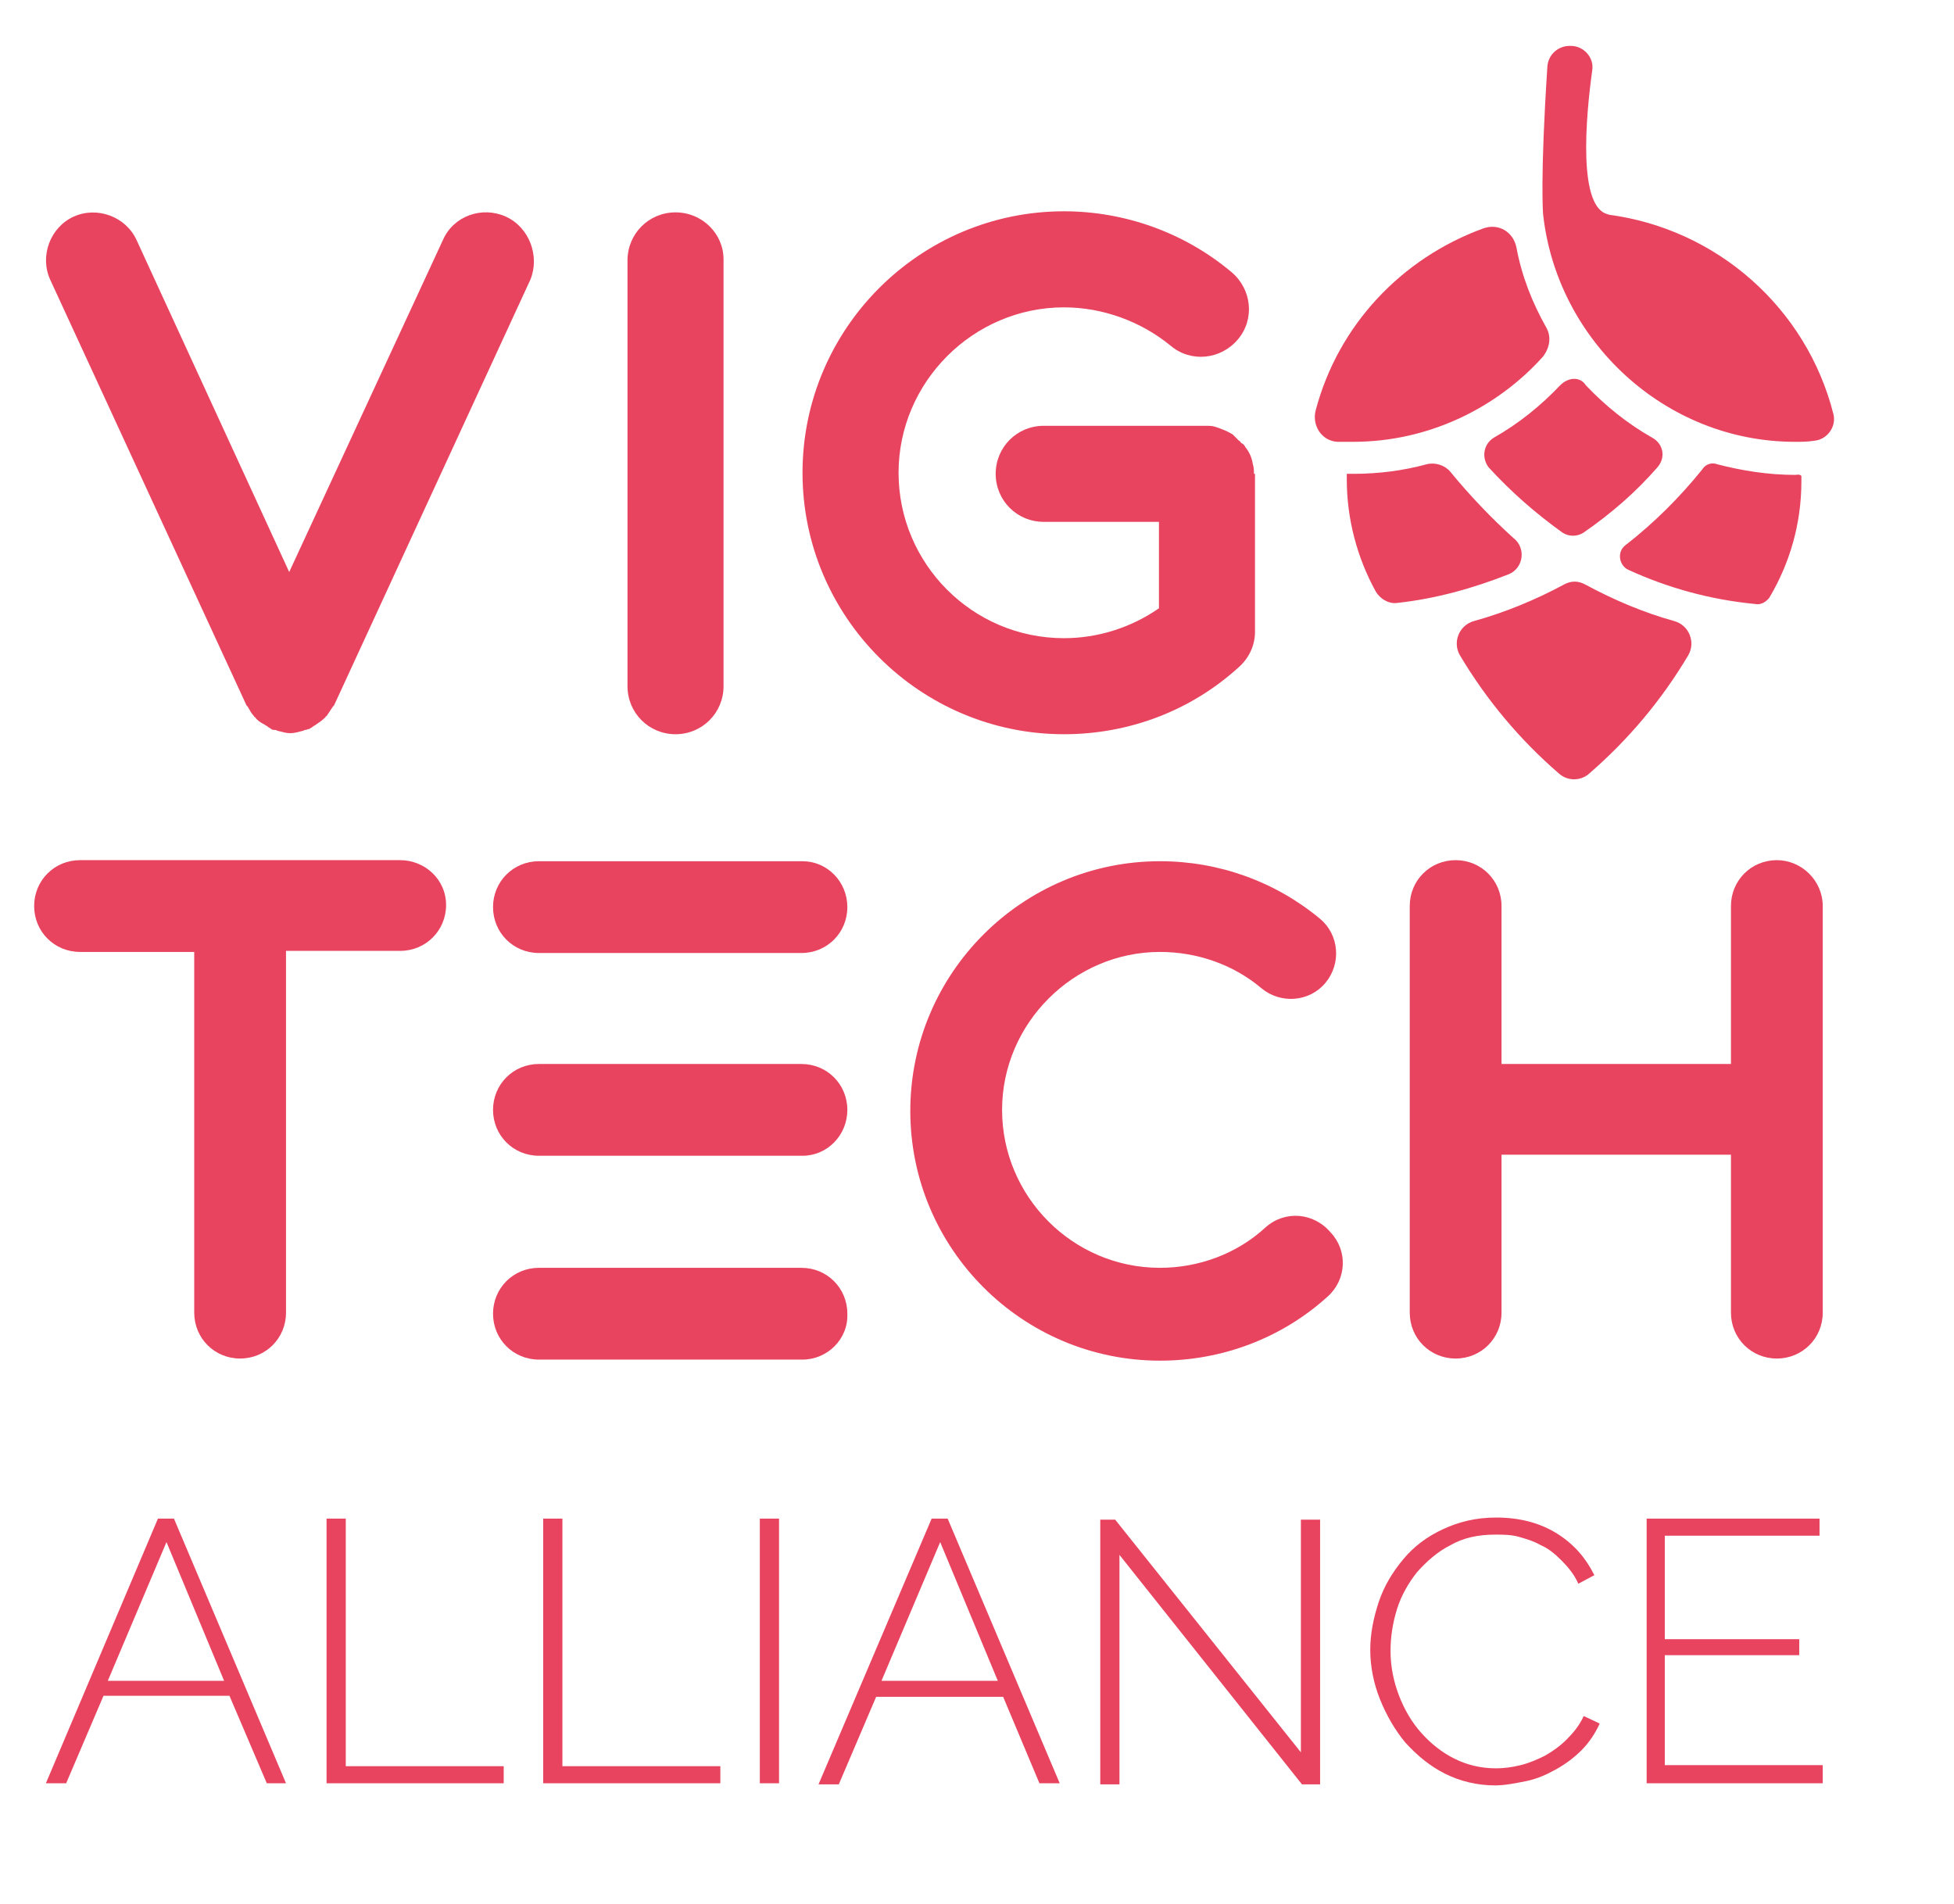 <?xml version="1.0" encoding="utf-8"?>
<!-- Generator: Adobe Illustrator 19.2.1, SVG Export Plug-In . SVG Version: 6.00 Build 0)  -->
<svg version="1.1" id="Layer_1" xmlns="http://www.w3.org/2000/svg" xmlns:xlink="http://www.w3.org/1999/xlink" x="0px" y="0px"
	 viewBox="0 0 183.1 178.4" style="enable-background:new 0 0 183.1 178.4;" xml:space="preserve">
<style type="text/css">
	.st0{fill:#E8445F;}
	.st1{fill:#FFFFFF;}
</style>
<g>
	<g>
		<g>
			<path class="st0" d="M14.8,142.3h1.5l10.5,24.8H25l-3.5-8.2H9.7l-3.5,8.2H4.3L14.8,142.3z M21,157.5l-5.4-13l-5.5,13H21z"/>
			<path class="st0" d="M30.6,167.1v-24.8h1.8v23.2h14.8v1.6H30.6z"/>
			<path class="st0" d="M50.9,167.1v-24.8h1.8v23.2h14.8v1.6H50.9z"/>
			<path class="st0" d="M71.2,167.1v-24.8H73v24.8H71.2z"/>
			<path class="st0" d="M87.3,142.3h1.5l10.5,24.8h-1.9L94,159H82.1l-3.5,8.2h-1.9L87.3,142.3z M93.5,157.5l-5.4-13l-5.5,13H93.5z"
				/>
			<path class="st0" d="M104.9,145.7v21.5h-1.8v-24.8h1.4l17.4,21.8v-21.8h1.8v24.8H122L104.9,145.7z"/>
			<path class="st0" d="M128.4,154.6c0-1.5,0.3-3,0.8-4.5c0.5-1.5,1.3-2.8,2.3-4c1-1.2,2.2-2.1,3.7-2.8c1.5-0.7,3.1-1.1,5-1.1
				c2.2,0,4.1,0.5,5.7,1.5c1.6,1,2.7,2.3,3.5,3.9l-1.5,0.8c-0.4-0.9-1-1.6-1.6-2.2c-0.6-0.6-1.2-1.1-1.9-1.4
				c-0.7-0.4-1.4-0.6-2.1-0.8c-0.7-0.2-1.5-0.2-2.2-0.2c-1.6,0-3,0.3-4.2,1c-1.2,0.6-2.2,1.5-3.1,2.5c-0.8,1-1.5,2.2-1.9,3.5
				c-0.4,1.3-0.6,2.6-0.6,3.9c0,1.5,0.3,2.9,0.8,4.2c0.5,1.3,1.2,2.5,2.1,3.5c0.9,1,1.9,1.8,3.1,2.4c1.2,0.6,2.5,0.9,3.9,0.9
				c0.7,0,1.5-0.1,2.3-0.3c0.8-0.2,1.5-0.5,2.3-0.9c0.7-0.4,1.4-0.9,2-1.5c0.6-0.6,1.2-1.3,1.6-2.2l1.5,0.7c-0.4,0.9-1,1.8-1.7,2.5
				c-0.7,0.7-1.5,1.3-2.4,1.8c-0.9,0.5-1.8,0.9-2.8,1.1c-1,0.2-2,0.4-2.9,0.4c-1.7,0-3.3-0.4-4.7-1.1c-1.4-0.7-2.6-1.7-3.7-2.9
				c-1-1.2-1.8-2.6-2.4-4.1C128.7,157.7,128.4,156.1,128.4,154.6z"/>
			<path class="st0" d="M170.8,165.5v1.6h-16.5v-24.8h16.2v1.6H156v9.7h12.6v1.5H156v10.3H170.8z"/>
		</g>
	</g>
</g>
<path class="st0" d="M63.3,19.9c-2.5,0-4.5,2-4.5,4.5v39.9c0,2.5,2,4.5,4.5,4.5c2.5,0,4.5-2,4.5-4.5V24.3
	C67.8,21.9,65.8,19.9,63.3,19.9z"/>
<g>
	<path class="st0" d="M75.2,127.4H50.5c-2.4,0-4.3-1.9-4.3-4.3c0-2.4,1.9-4.3,4.3-4.3h24.6c2.4,0,4.3,1.9,4.3,4.3
		C79.5,125.5,77.5,127.4,75.2,127.4z"/>
	<path class="st0" d="M75.2,108.3H50.5c-2.4,0-4.3-1.9-4.3-4.3s1.9-4.3,4.3-4.3h24.6c2.4,0,4.3,1.9,4.3,4.3S77.5,108.3,75.2,108.3z"
		/>
	<path class="st0" d="M118.6,115c-2.7,2.5-6.3,3.8-9.9,3.8c-8.2,0-14.8-6.7-14.8-14.8s6.7-14.8,14.8-14.8c3.5,0,6.9,1.2,9.5,3.4
		c1.8,1.5,4.5,1.3,6-0.5c1.5-1.8,1.3-4.5-0.5-6c-4.2-3.5-9.5-5.4-15-5.4c-12.9,0-23.4,10.5-23.4,23.4s10.5,23.4,23.4,23.4
		c5.8,0,11.4-2.1,15.7-6c1.8-1.6,1.9-4.3,0.3-6C123.1,113.6,120.4,113.4,118.6,115z"/>
	<path class="st0" d="M37.5,80.6H7.5c-2.4,0-4.3,1.9-4.3,4.3s1.9,4.3,4.3,4.3h10.7V123c0,2.4,1.9,4.3,4.3,4.3s4.3-1.9,4.3-4.3V89.1
		h10.7c2.4,0,4.3-1.9,4.3-4.3S39.8,80.6,37.5,80.6z"/>
	<path class="st0" d="M75.2,80.7H50.5c-2.4,0-4.3,1.9-4.3,4.3s1.9,4.3,4.3,4.3h24.6c2.4,0,4.3-1.9,4.3-4.3S77.5,80.7,75.2,80.7z"/>
	<path class="st0" d="M166.5,80.6c-2.4,0-4.3,1.9-4.3,4.3v14.8h-21.5V84.9c0-2.4-1.9-4.3-4.3-4.3c-2.4,0-4.3,1.9-4.3,4.3V123
		c0,2.4,1.9,4.3,4.3,4.3c2.4,0,4.3-1.9,4.3-4.3v-14.8h21.5V123c0,2.4,1.9,4.3,4.3,4.3c2.4,0,4.3-1.9,4.3-4.3V84.9
		C170.8,82.5,168.8,80.6,166.5,80.6z"/>
</g>
<path class="st0" d="M117.5,44.4c0-0.3,0-0.6-0.1-0.9c-0.1-0.6-0.3-1.1-0.7-1.6c0,0,0,0,0,0c-0.1-0.2-0.2-0.3-0.4-0.4
	c-0.1-0.1-0.1-0.2-0.2-0.2c-0.1-0.1-0.1-0.1-0.2-0.2c-0.1-0.1-0.3-0.3-0.4-0.4c0,0,0,0,0,0c-0.5-0.3-1-0.5-1.6-0.7
	c-0.3-0.1-0.6-0.1-0.9-0.1H97.8c-2.5,0-4.5,2-4.5,4.5c0,2.5,2,4.5,4.5,4.5h10.8V57c-2.6,1.8-5.7,2.8-8.9,2.8
	c-8.6,0-15.5-7-15.5-15.5s7-15.5,15.5-15.5c3.6,0,7.2,1.3,10,3.6c1.9,1.6,4.7,1.3,6.3-0.6c1.6-1.9,1.3-4.7-0.6-6.3
	c-4.4-3.7-10-5.7-15.7-5.7c-13.5,0-24.5,11-24.5,24.5c0,13.5,11,24.5,24.5,24.5c6.1,0,11.9-2.2,16.4-6.3c1-0.9,1.5-2.1,1.5-3.3
	c0,0,0-0.1,0-0.1V44.4z"/>
<g>
	<path class="st0" d="M126.8,41.4c-0.5,0-1,0-1.5,0c-1.5-0.1-2.4-1.6-2-3c2.1-7.9,8-14.2,15.7-17c1.4-0.5,2.8,0.3,3.1,1.8
		c0.5,2.7,1.5,5.2,2.8,7.5c0.5,0.9,0.3,1.9-0.3,2.7C140.3,38.2,133.9,41.4,126.8,41.4z M168.2,41.4c0.6,0,1.2,0,1.8-0.1
		c1.2-0.1,2.1-1.3,1.8-2.5c-2.5-9.9-10.9-17.4-21.2-18.7l0.2,0c-3-0.4-2.2-9.2-1.6-13.5c0.2-1.2-0.8-2.3-2-2.3c0,0,0,0-0.1,0
		c-1.1,0-2,0.8-2.1,1.9c-0.7,10.7-0.4,13.9-0.4,13.9C145.9,31.9,156,41.4,168.2,41.4z M146.2,36.1c-1.8,1.9-3.9,3.6-6.2,4.9
		c-1,0.6-1.2,1.9-0.5,2.8c2.1,2.3,4.4,4.3,6.9,6.1c0.6,0.4,1.4,0.4,2,0c2.6-1.8,4.9-3.8,6.9-6.1c0.8-0.9,0.6-2.2-0.5-2.8
		c-2.3-1.3-4.4-3-6.2-4.9C148.1,35.3,147,35.3,146.2,36.1z M135.9,44.2c-0.5-0.6-1.4-0.9-2.2-0.7c-2.2,0.6-4.5,0.9-6.9,0.9
		c-0.2,0-0.4,0-0.6,0c0,0.2,0,0.3,0,0.5c0,3.8,1,7.4,2.7,10.5c0.4,0.7,1.2,1.2,2,1.1c3.7-0.4,7.2-1.4,10.5-2.7
		c1.4-0.6,1.6-2.5,0.4-3.4C139.7,48.5,137.7,46.4,135.9,44.2z M168.2,44.5c-2.5,0-5-0.4-7.3-1c-0.5-0.2-1.1,0-1.4,0.5
		c-2.1,2.6-4.5,5-7.2,7.1c-0.8,0.6-0.6,1.9,0.3,2.3c3.7,1.7,7.7,2.8,11.9,3.2c0.5,0.1,1-0.2,1.3-0.6c1.9-3.2,3-6.9,3-10.9
		c0-0.2,0-0.3,0-0.5C168.6,44.4,168.4,44.5,168.2,44.5z M136.8,61.4c2.5,4.2,5.6,7.9,9.3,11.1c0.8,0.7,2,0.7,2.8,0
		c3.7-3.2,6.8-6.9,9.3-11.1c0.7-1.2,0.1-2.8-1.3-3.2c-2.9-0.8-5.7-2-8.3-3.4c-0.7-0.4-1.4-0.4-2.1,0c-2.6,1.4-5.5,2.6-8.4,3.4
		C136.7,58.6,136.1,60.2,136.8,61.4z"/>
</g>
<path class="st0" d="M47.4,20.3c-2.2-1-4.9-0.1-5.9,2.2L27.1,53.6L12.8,22.5c-1-2.2-3.7-3.2-5.9-2.2c-2.2,1-3.2,3.7-2.2,5.9
	l18.4,39.9c0,0,0.1,0.1,0.1,0.1c0.2,0.3,0.3,0.6,0.6,0.9c0,0,0,0.1,0.1,0.1c0.2,0.3,0.5,0.5,0.9,0.7c0.1,0.1,0.2,0.1,0.3,0.2
	c0.1,0.1,0.2,0.1,0.3,0.2c0.1,0.1,0.3,0.1,0.4,0.1c0.1,0,0.2,0.1,0.3,0.1c0.4,0.1,0.7,0.2,1.1,0.2c0,0,0,0,0,0l0,0
	c0.4,0,0.7-0.1,1.1-0.2c0.1,0,0.2-0.1,0.3-0.1c0.1,0,0.3-0.1,0.4-0.1c0.1-0.1,0.2-0.1,0.3-0.2c0.1-0.1,0.2-0.1,0.3-0.2
	c0.3-0.2,0.6-0.4,0.9-0.7c0,0,0-0.1,0.1-0.1c0.2-0.3,0.4-0.6,0.6-0.9c0,0,0.1-0.1,0.1-0.1l18.4-39.9C50.6,24,49.6,21.3,47.4,20.3z"
	/>
</svg>
